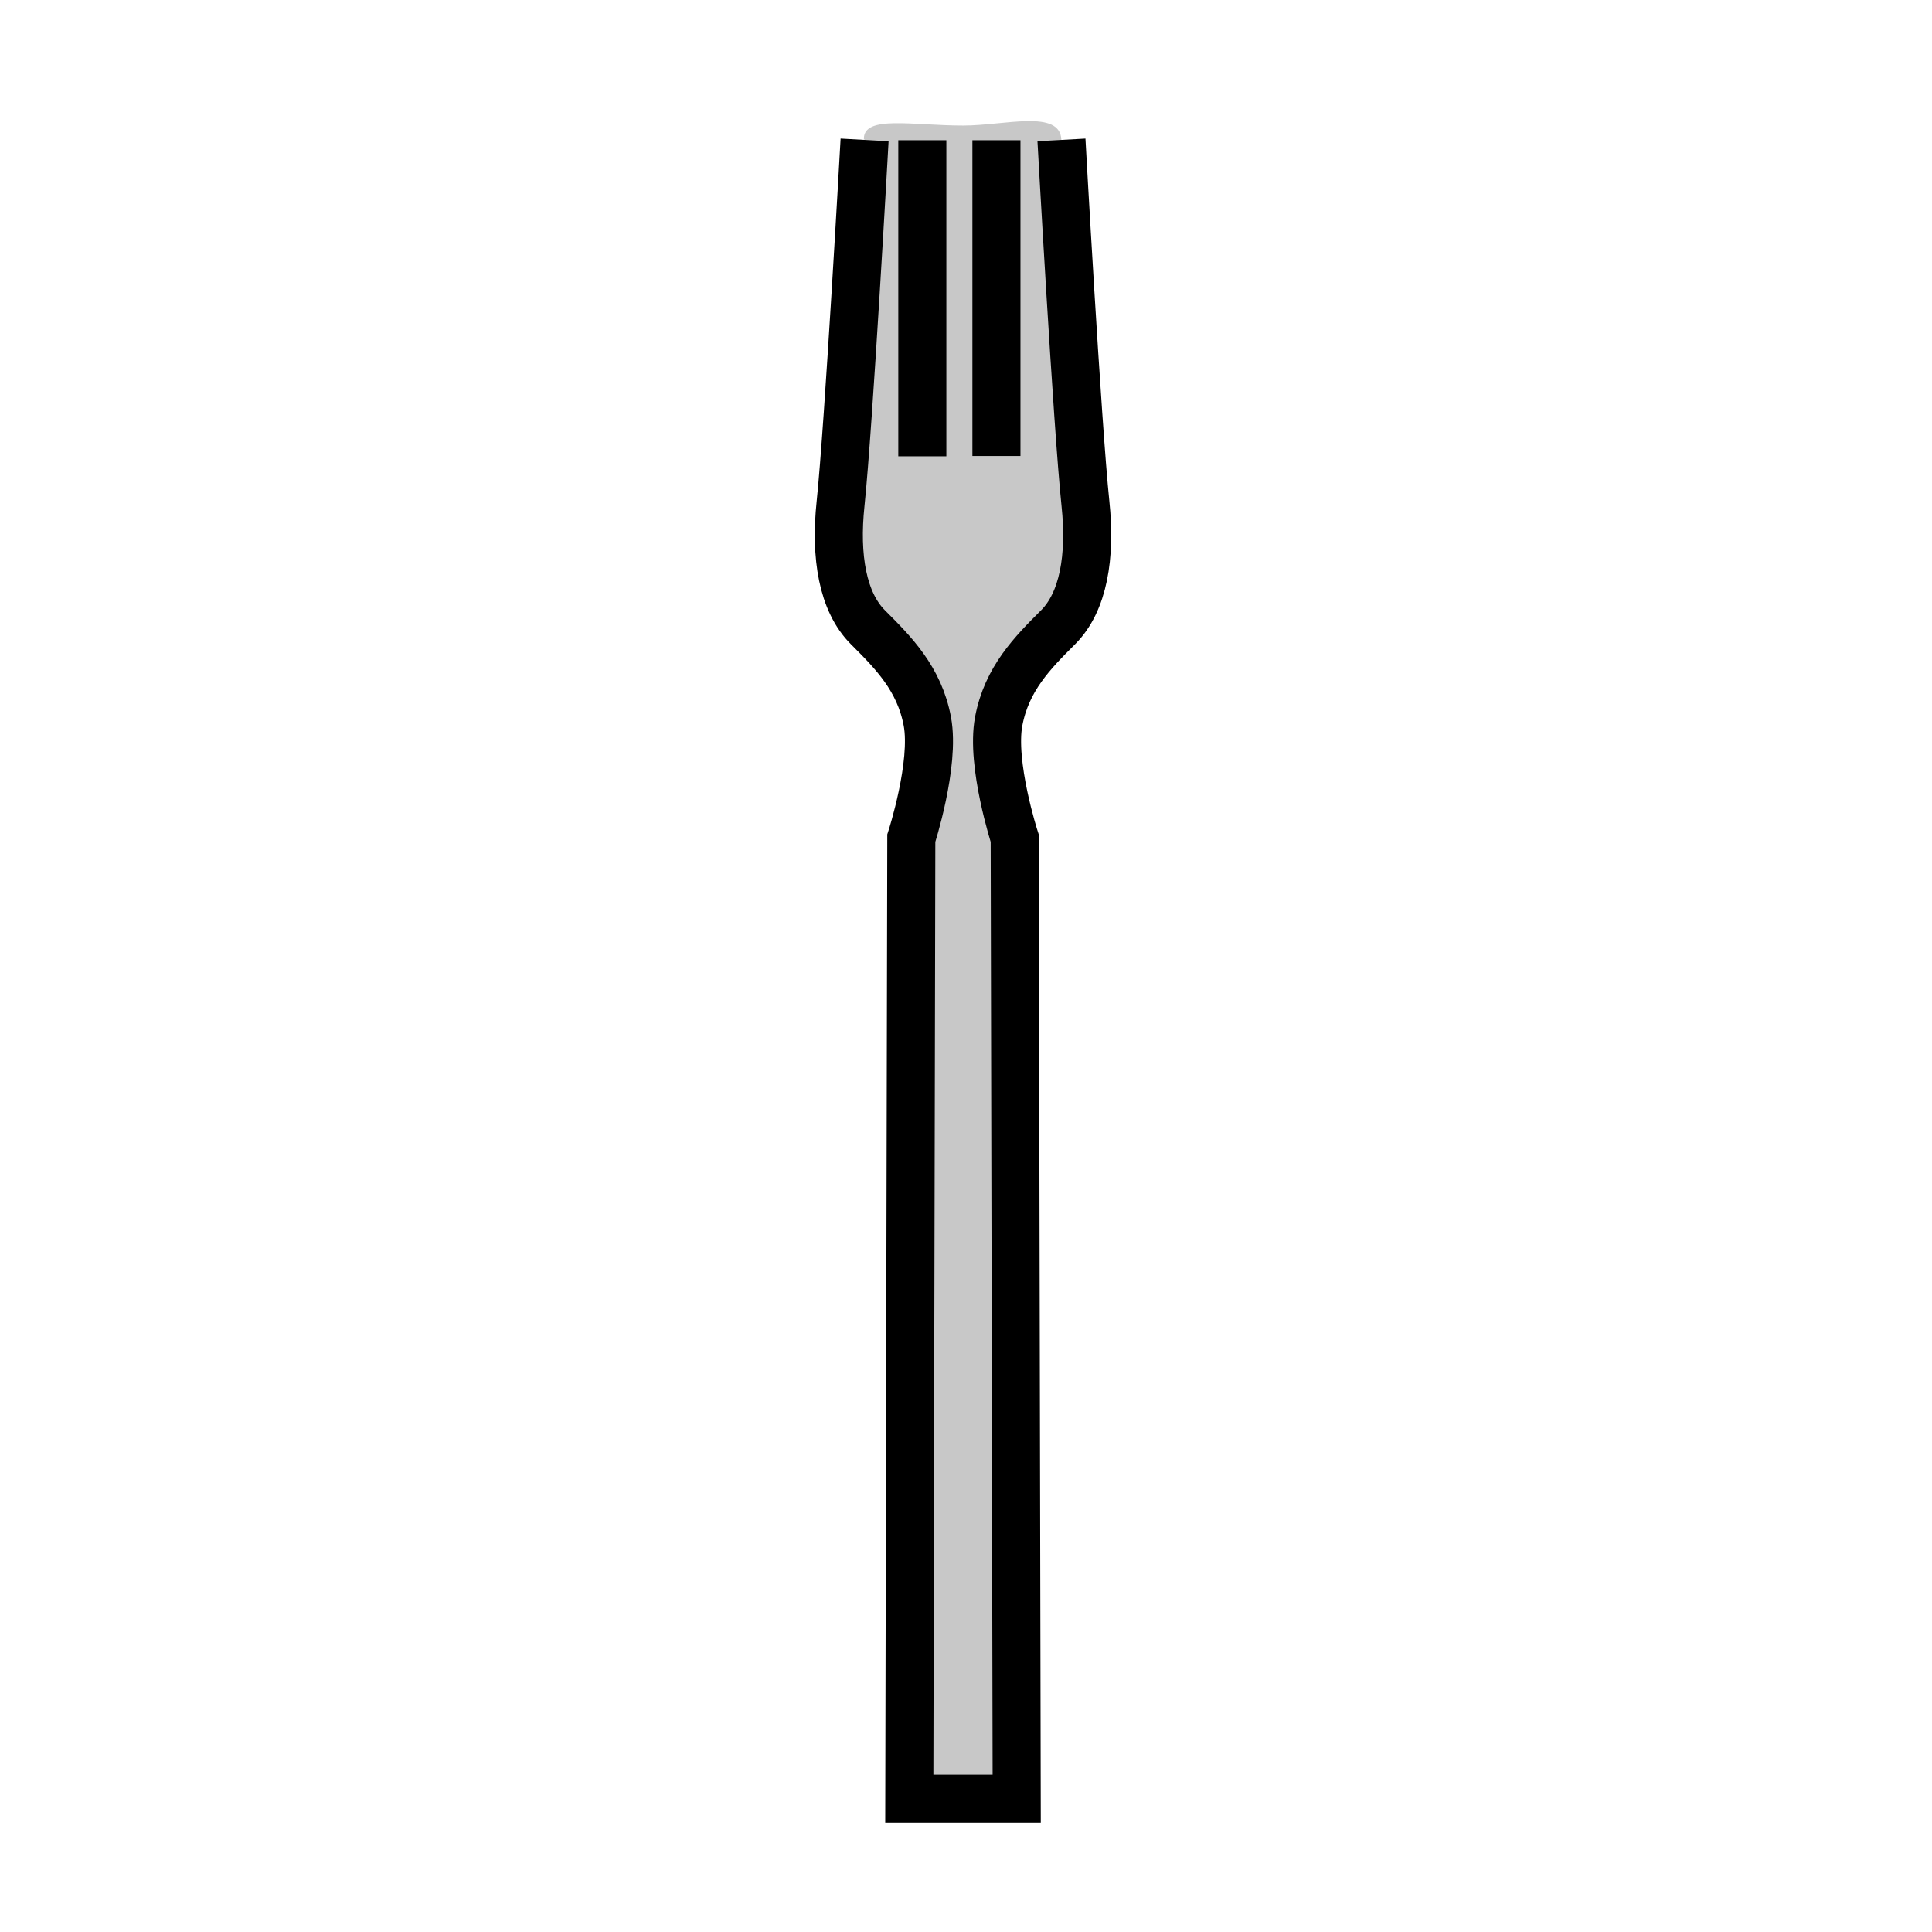<svg xmlns="http://www.w3.org/2000/svg" width="850.394" height="850.394" viewBox="0 0 850.394 850.394" overflow="visible"><path d="M380.23 61.13c0-10.56 21.19-5.87 43.79-5.87 18.14 0 42.67-7.29 43.15 6.32h.04s6.94 125.57 10.57 160.15c2.439 23.26-.88 43.19-12.05 54.36-11.16 11.16-22.62 22.63-26.15 41.43-3.521 18.81 7.05 51.42 7.05 51.42l.88 422.85h-47.27l.88-422.85s10.58-32.61 7.06-51.42c-3.53-18.8-14.99-30.27-26.16-41.43-11.16-11.17-14.48-31.1-12.04-54.36 3.62-34.58 10.58-160.15 10.58-160.15l-.33-.45z" fill="#c8c8c8"/><g fill="none" stroke="#000" stroke-width="21.157"><path d="M467.21 61.58s6.94 125.57 10.57 160.15c2.439 23.26-.88 43.19-12.05 54.36-11.16 11.16-22.62 22.63-26.15 41.43-3.521 18.81 7.05 51.42 7.05 51.42l.88 422.85h-47.27l.88-422.85s10.58-32.61 7.06-51.42c-3.53-18.8-14.99-30.27-26.16-41.43-11.16-11.17-14.48-31.1-12.04-54.36 3.62-34.58 10.58-160.15 10.58-160.15M405.97 61.73v139.13M438.59 61.73v138.99"/></g><path fill="none" d="M0 0h850.394v850.394H0z"/></svg>
